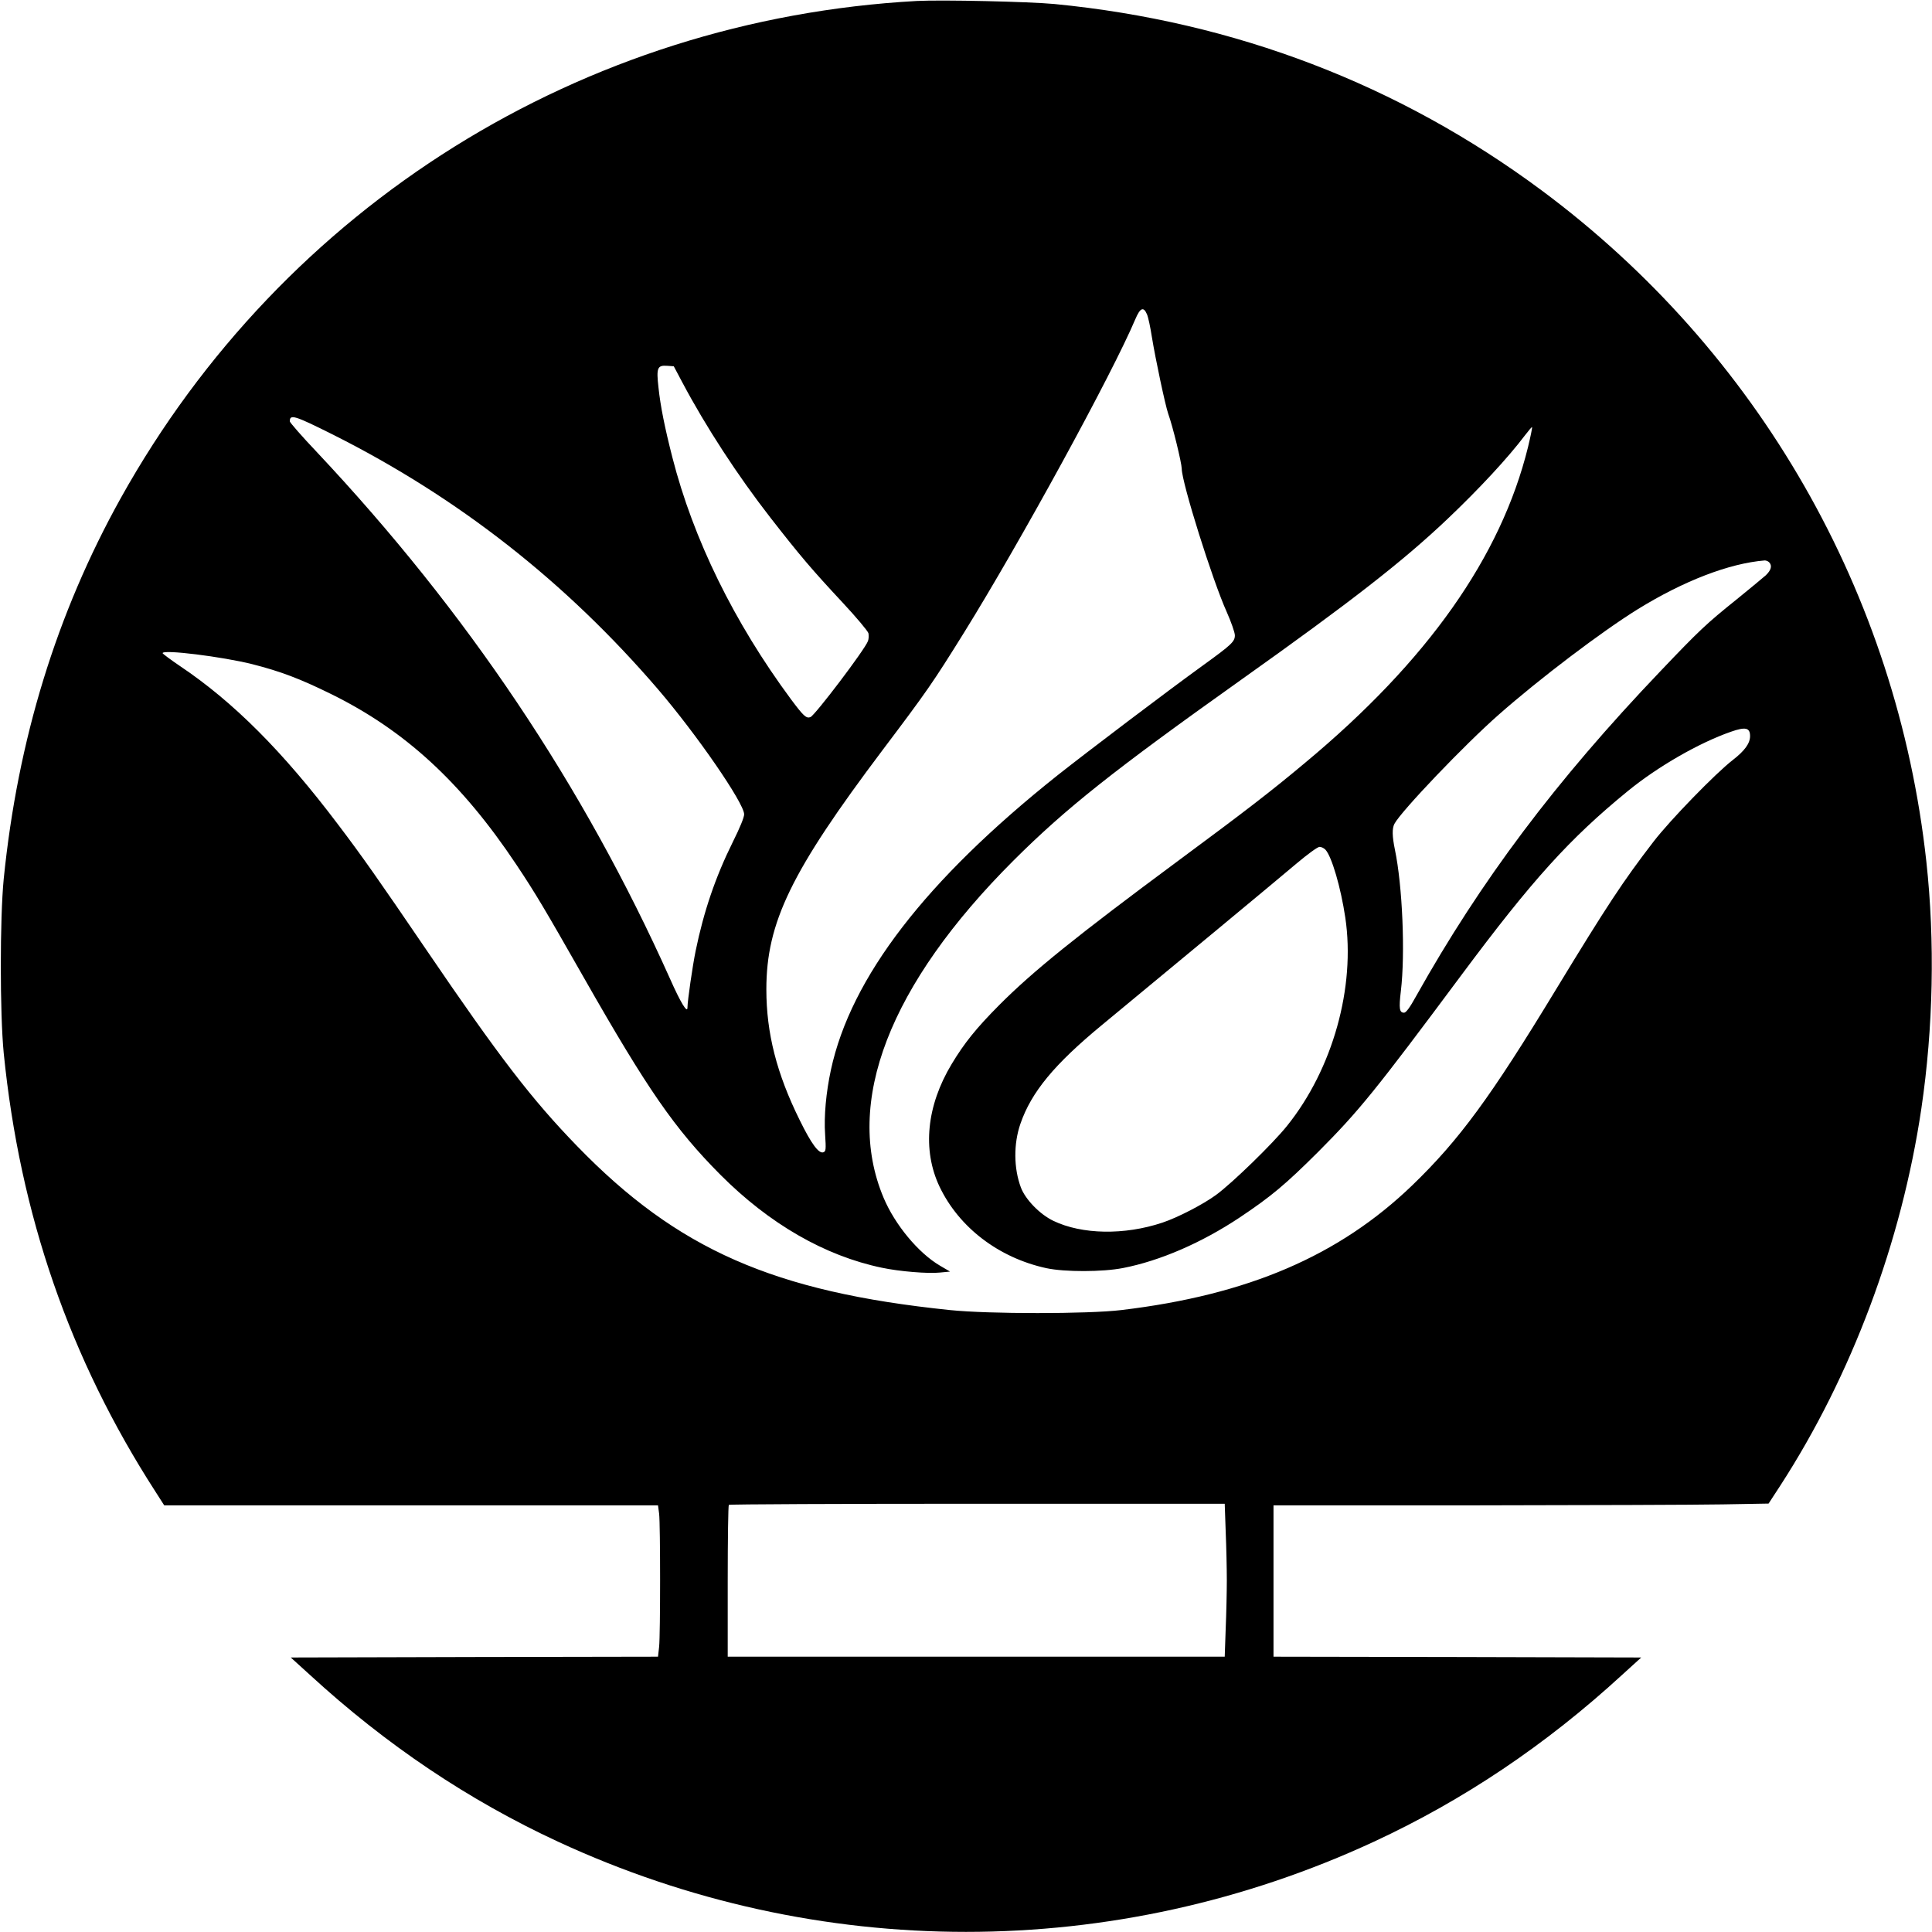 <?xml version="1.0" standalone="no"?>
<!DOCTYPE svg PUBLIC "-//W3C//DTD SVG 20010904//EN"
 "http://www.w3.org/TR/2001/REC-SVG-20010904/DTD/svg10.dtd">
<svg version="1.0" xmlns="http://www.w3.org/2000/svg"
 width="1200pt" height="1200pt" viewBox="0 0 1200 1200"
 preserveAspectRatio="xMidYMid meet">
<g transform="translate(0,1200) scale(0.1,-0.1)"
fill="#000000" stroke="none">
<path d="M5695 11994 c-2080 -114 -3933 -1271 -4945 -3088 -399 -717 -640
-1501 -727 -2366 -24 -246 -24 -834 0 -1080 101 -1007 410 -1899 942 -2724
l55 -86 1534 0 1533 0 7 -52 c8 -69 8 -747 0 -826 l-7 -62 -1140 -2 -1141 -3
120 -109 c474 -435 984 -777 1540 -1035 1612 -747 3456 -747 5068 0 556 258
1066 600 1540 1035 l120 109 -1142 3 -1142 2 0 470 0 470 1253 0 c688 1 1380
3 1537 6 l285 5 73 112 c443 684 753 1512 876 2342 74 501 85 1038 31 1533
-182 1666 -1045 3170 -2389 4169 -886 658 -1907 1049 -3026 1158 -158 15 -698
27 -855 19z m1429 -1946 c8 -18 21 -80 30 -138 23 -141 83 -424 102 -480 29
-80 83 -304 84 -341 0 -86 191 -694 279 -889 28 -63 51 -129 51 -146 0 -39
-20 -58 -197 -186 -227 -164 -723 -540 -905 -684 -819 -652 -1283 -1255 -1407
-1829 -30 -139 -44 -288 -36 -402 6 -93 5 -104 -11 -110 -28 -10 -74 51 -147
200 -143 289 -207 540 -207 812 0 415 154 732 721 1485 277 367 313 419 507
731 349 562 920 1606 1064 1947 30 71 51 79 72 30z m-2886 -423 c147 -277 344
-579 547 -840 187 -240 257 -322 448 -527 85 -91 157 -177 161 -191 3 -14 2
-36 -3 -49 -20 -54 -329 -461 -357 -472 -26 -10 -43 6 -122 112 -352 476 -606
993 -736 1502 -47 184 -74 318 -86 433 -14 122 -7 139 53 135 l42 -3 53 -100z
m-2171 -324 c779 -391 1446 -914 2019 -1581 241 -281 534 -706 536 -777 1 -18
-27 -86 -71 -174 -108 -218 -180 -431 -230 -674 -19 -92 -51 -313 -51 -353 0
-39 -42 29 -108 178 -538 1201 -1262 2281 -2194 3272 -93 98 -168 184 -168
191 0 46 29 37 267 -82z m7424 -77 c-168 -682 -624 -1329 -1385 -1962 -210
-176 -371 -300 -786 -607 -636 -471 -905 -688 -1115 -899 -141 -142 -216 -235
-294 -365 -156 -259 -183 -533 -76 -760 121 -255 369 -444 665 -508 113 -24
348 -24 475 1 231 45 489 157 725 314 196 131 283 204 486 406 256 257 354
378 892 1101 440 591 671 846 1032 1141 187 153 443 300 641 369 91 32 119 25
119 -27 0 -45 -33 -91 -108 -149 -107 -83 -389 -373 -492 -507 -190 -247 -288
-396 -605 -917 -407 -671 -602 -936 -893 -1217 -455 -438 -1020 -681 -1807
-775 -208 -25 -825 -25 -1065 0 -1094 113 -1692 376 -2315 1018 -283 292 -480
548 -940 1224 -292 429 -395 576 -546 775 -343 454 -650 761 -981 983 -59 40
-107 76 -108 80 -1 25 372 -22 556 -68 177 -45 298 -91 489 -185 460 -226 812
-550 1152 -1060 120 -180 175 -273 417 -698 399 -701 567 -943 850 -1228 305
-306 649 -504 1003 -578 107 -23 289 -38 361 -30 l63 6 -63 37 c-133 78 -279
253 -350 422 -248 590 35 1323 808 2095 325 324 620 558 1409 1119 687 488
1010 740 1285 1001 198 188 376 380 481 519 23 30 43 54 45 52 2 -2 -9 -57
-25 -123z m1497 -716 c21 -21 13 -49 -20 -81 -18 -16 -99 -83 -179 -148 -192
-154 -235 -195 -476 -448 -651 -682 -1116 -1302 -1517 -2018 -40 -73 -63 -103
-75 -103 -29 0 -33 25 -20 134 28 232 10 655 -37 879 -17 83 -18 131 -3 160
41 78 437 493 649 679 253 223 638 515 864 655 284 175 566 284 787 302 8 0
20 -4 27 -11z m-2755 -1786 c39 -43 95 -234 123 -422 64 -431 -78 -940 -362
-1293 -88 -110 -340 -355 -441 -429 -79 -58 -237 -140 -333 -172 -236 -79
-500 -74 -677 11 -84 40 -174 133 -202 207 -45 120 -46 272 -3 396 68 197 210
369 507 614 386 319 1091 903 1205 1000 71 60 134 106 146 106 11 0 28 -8 37
-18z m-620 -4234 c4 -95 7 -231 7 -303 0 -71 -3 -208 -7 -302 l-6 -173 -1544
0 -1543 0 0 468 c0 258 3 472 7 475 3 4 698 7 1543 7 l1537 0 6 -172z"/>
</g>
</svg>
